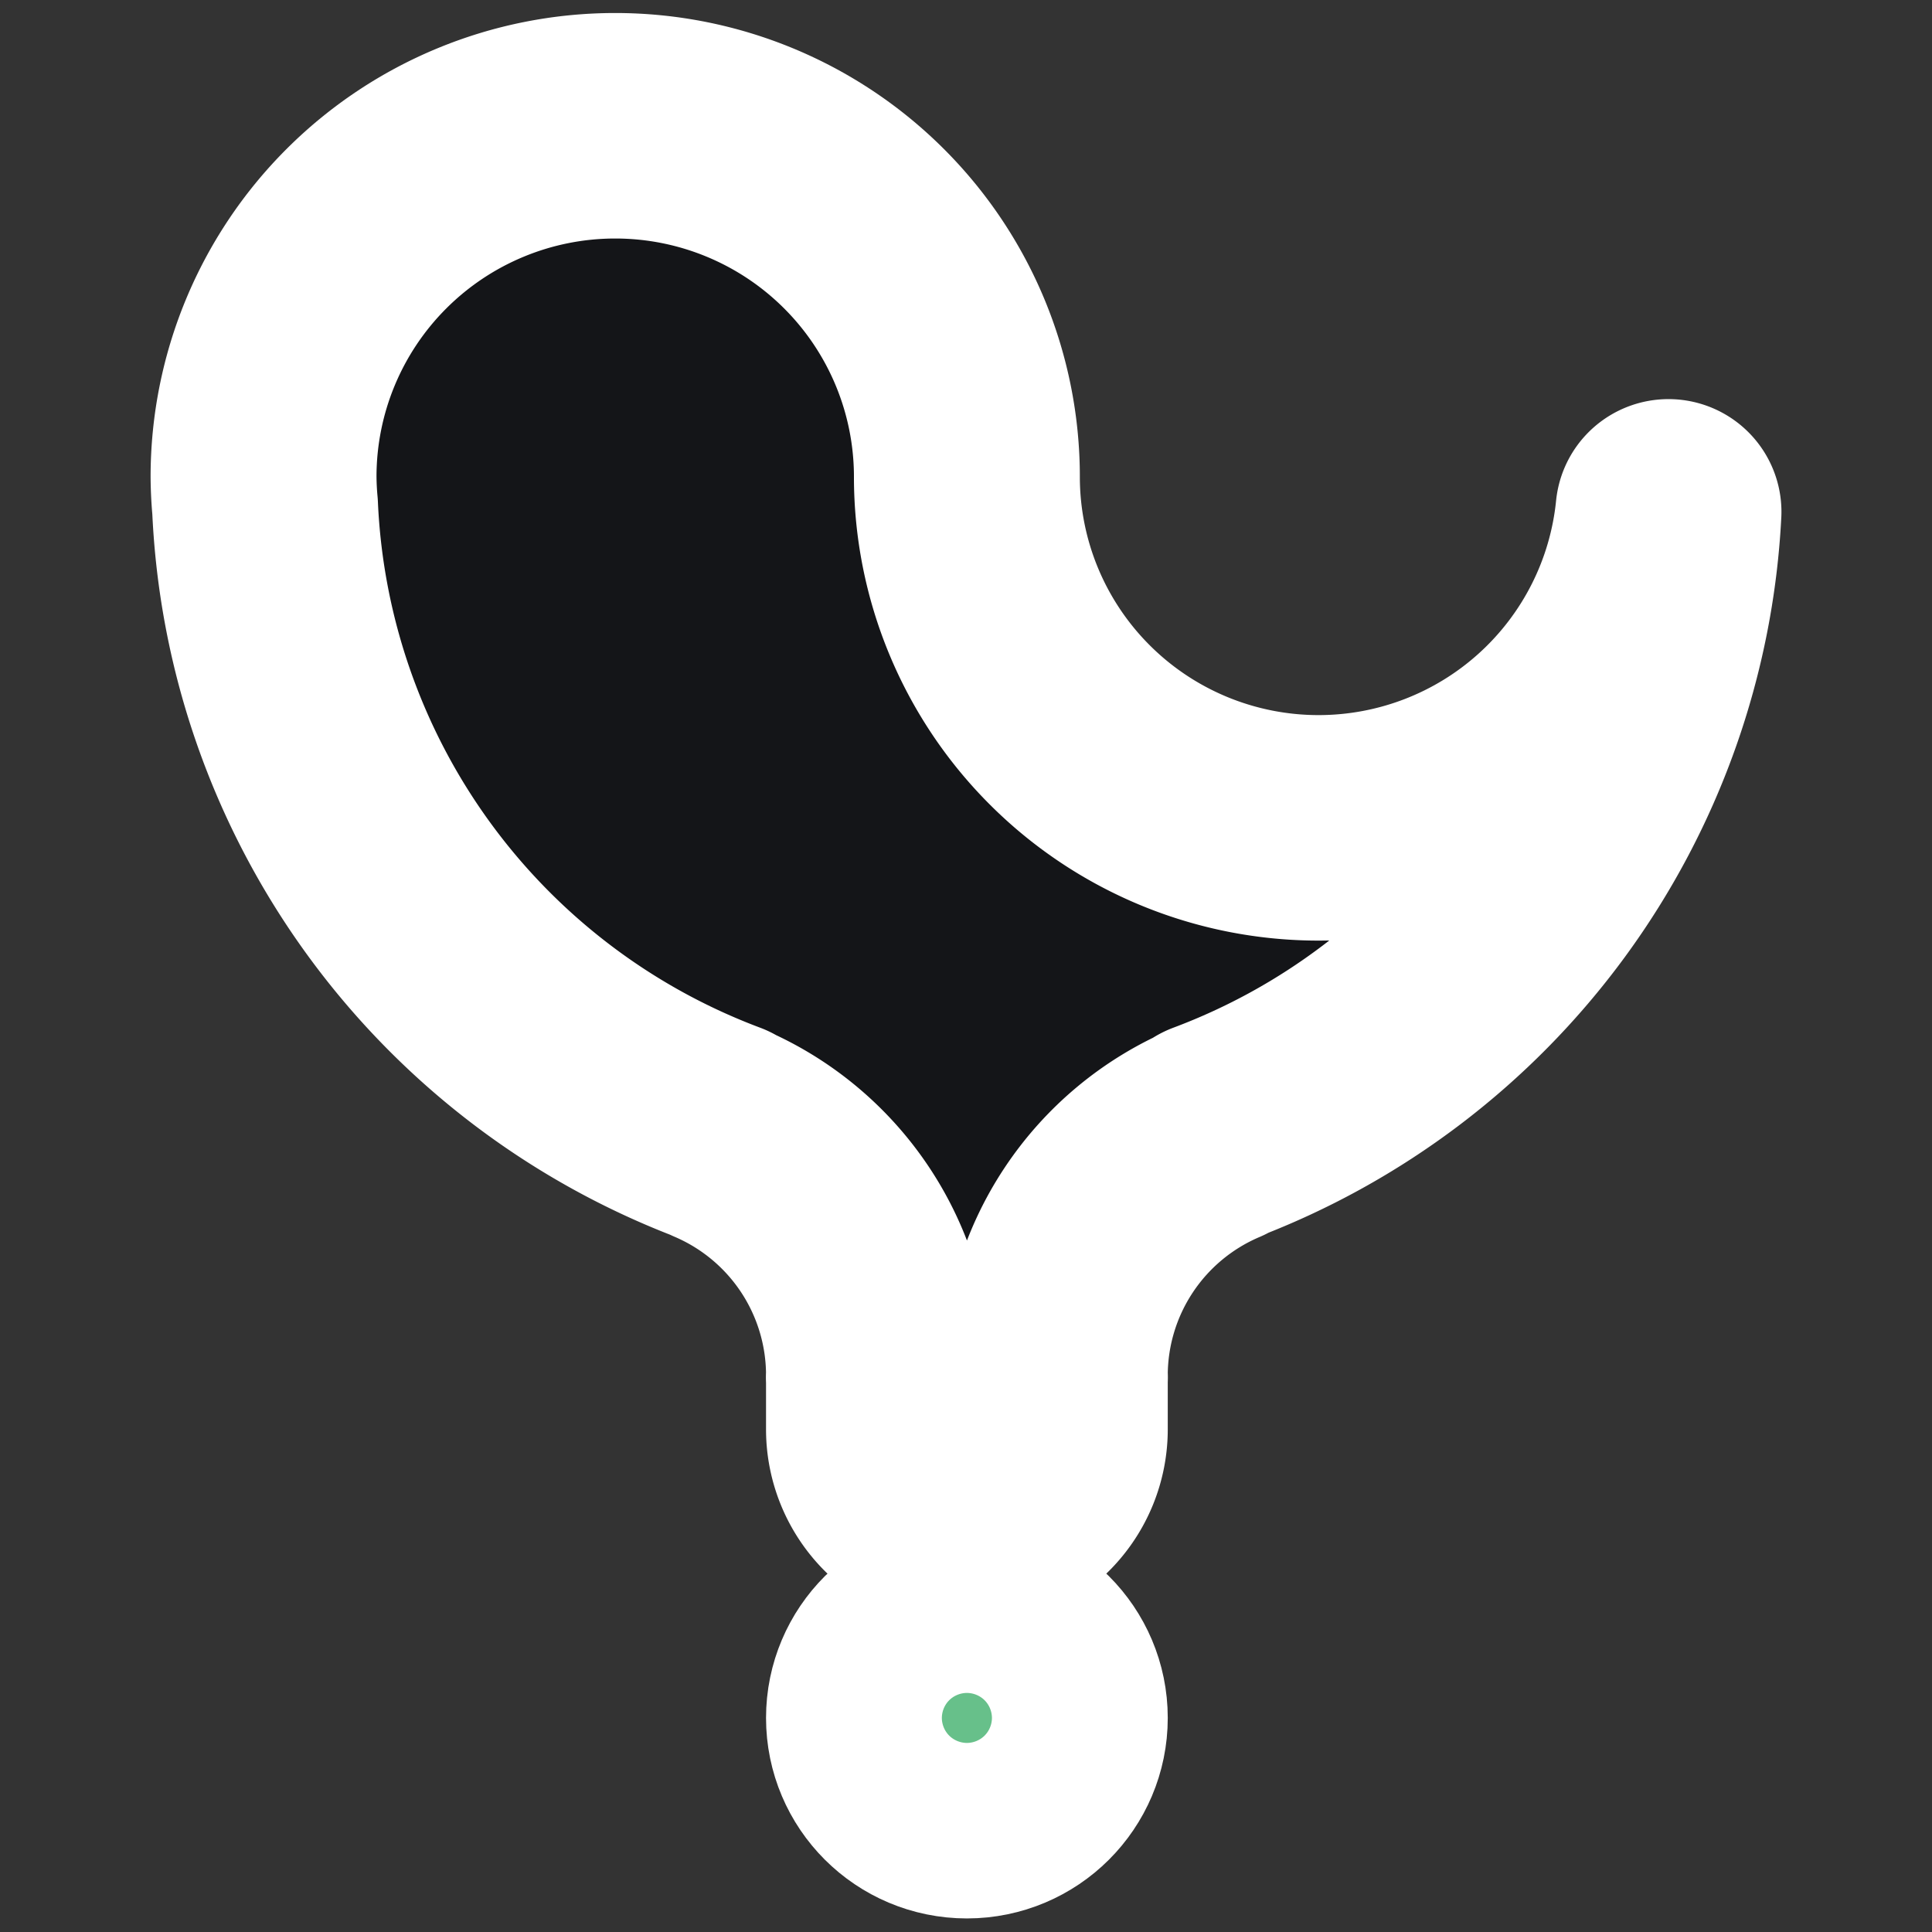 <?xml version="1.0" encoding="UTF-8" standalone="no"?>
<!-- Created with Inkscape (http://www.inkscape.org/) -->

<svg xmlns:cc="http://creativecommons.org/ns#" xmlns:dc="http://purl.org/dc/elements/1.1/"
    xmlns:inkscape="http://www.inkscape.org/namespaces/inkscape"
    xmlns:rdf="http://www.w3.org/1999/02/22-rdf-syntax-ns#"
    xmlns:sodipodi="http://sodipodi.sourceforge.net/DTD/sodipodi-0.dtd" height="500" id="svg8"
    version="1.1" viewBox="0 0 132.292 132.292" width="500" xmlns="http://www.w3.org/2000/svg"
    inkscape:export-filename="/home/pedro/Projetos/ReadingTime/design/logo-only-stroke.png"
    inkscape:export-xdpi="96" inkscape:export-ydpi="96" inkscape:version="0.91 r13725"
    sodipodi:docname="Logo.svg">
  <rect x="0" y="0" width="132.292" height="132.292" fill="#333333" stroke="none"/>
  <defs
     id="defs2">
    <marker style="overflow:visible" id="marker1266"
       orient="auto" refX="0.0" refY="0.0" inkscape:isstock="true" inkscape:stockid="Arrow1Lstart">
      <path
         style="fill-rule:evenodd;stroke:#000000;stroke-width:1.0pt"
          d="M 0.0,0.0 L 5.0,-5.0 L -12.5,0.0 L 5.0,5.0 L 0.0,0.0 z " id="path1264"
         transform="scale(0.8) translate(12.5,0)" />
    </marker>
    <marker style="overflow:visible;" id="Arrow1Lend"
       orient="auto" refX="0.0" refY="0.0" inkscape:isstock="true" inkscape:stockid="Arrow1Lend">
      <path
         style="fill-rule:evenodd;stroke:#000000;stroke-width:1.0pt;"
          d="M 0.0,0.0 L 5.0,-5.0 L -12.5,0.0 L 5.0,5.0 L 0.0,0.0 z " id="path1001"
         transform="scale(0.8) rotate(180) translate(12.5,0)" />
    </marker>
    <marker style="overflow:visible" id="Arrow1Lstart"
       orient="auto" refX="0.0" refY="0.0" inkscape:isstock="true" inkscape:stockid="Arrow1Lstart">
      <path
         style="fill-rule:evenodd;stroke:#000000;stroke-width:1.0pt"
          d="M 0.0,0.0 L 5.0,-5.0 L -12.5,0.0 L 5.0,5.0 L 0.0,0.0 z " id="path998"
         transform="scale(0.8) translate(12.5,0)" />
    </marker>
    <inkscape:path-effect deform_type="perspective"
       down_left_point="150,350" down_right_point="349.75,350" effect="perspective-envelope"
        horizontal_mirror="false"
       id="path-effect4888" is_visible="true" overflow_perspective="false" up_left_point="150,200"
        up_right_point="349.75,200" vertical_mirror="false" />
  </defs>
  <sodipodi:namedview
     bordercolor="#666666" borderopacity="1.0" id="base" pagecolor="#ff9a9a" showgrid="false"
      showguides="false" units="px" inkscape:bbox-nodes="false" inkscape:bbox-paths="false"
      inkscape:current-layer="g924"
     inkscape:cx="267.49892"
     inkscape:cy="187.08564"
     inkscape:document-units="px" inkscape:guide-bbox="true" inkscape:pagecheckerboard="true"
      inkscape:pageopacity="0" inkscape:pageshadow="2"
     inkscape:snap-bbox="true"
     inkscape:snap-bbox-edge-midpoints="true"
     inkscape:snap-bbox-midpoints="true" inkscape:snap-global="true" inkscape:window-height="720"
      inkscape:window-maximized="1" inkscape:window-width="1366" inkscape:window-x="0"
      inkscape:window-y="24" inkscape:zoom="1">
    <sodipodi:guide id="guide4504" orientation="1,0" position="66.146,66.146"
        inkscape:color="rgb(0,0,255)" inkscape:label="" inkscape:locked="false" />
    <inkscape:grid
       id="grid4545" spacingx="13.229" spacingy="13.229" type="xygrid" />
    <sodipodi:guide id="guide4602" orientation="0,1" position="66.146,66.146"
        inkscape:color="rgb(0,0,255)" inkscape:label="" inkscape:locked="false" />
    <sodipodi:guide id="guide4620" orientation="1,0" position="62.839,29.369"
       inkscape:locked="false" />
    <sodipodi:guide id="guide4622" orientation="1,0" position="69.453,29.369"
       inkscape:locked="false" />
    <sodipodi:guide id="guide4630" orientation="0,1" position="79.435,42.217"
       inkscape:locked="false" />
    <sodipodi:guide id="guide4662" orientation="0,1" position="56.224,37.23"
       inkscape:locked="false" />
    <sodipodi:guide id="guide4757" orientation="0,1" position="85.99,46.964"
       inkscape:locked="false" />
    <sodipodi:guide id="guide4761" orientation="0,1" position="29.766,30.427"
       inkscape:locked="false" />
    <sodipodi:guide id="guide4763" orientation="1,0" position="85.99,13.891"
       inkscape:locked="false" />
    <sodipodi:guide id="guide4796" orientation="0,1" position="66.146,30.427"
       inkscape:locked="false" />
    <sodipodi:guide id="guide4845" orientation="1,0" position="79.435,42.217"
       inkscape:locked="false" />
    <sodipodi:guide id="guide876" orientation="0,1" position="32.015,6.35"
       inkscape:locked="false" />
    <sodipodi:guide id="guide890" orientation="0,1" position="48.915,9.327"
       inkscape:locked="false" />
  </sodipodi:namedview>
  <g style="display:none"
     id="layer1" transform="translate(0,-164.708)" inkscape:groupmode="layer"
      inkscape:label="Squares"
     sodipodi:insensitive="true">
    <rect
       style="opacity:1;fill:#800000;fill-opacity:1;stroke:none;stroke-width:0.124;stroke-linecap:butt;stroke-linejoin:miter;stroke-miterlimit:4;stroke-dasharray:none;stroke-opacity:1"
        height="16.536"
       id="rect4553"
       width="16.536"
       x="-100.277"
       y="206.645" />
    <rect
        style="opacity:1;fill:#ff0000;fill-opacity:1;stroke:none;stroke-width:0.124;stroke-linecap:butt;stroke-linejoin:miter;stroke-miterlimit:4;stroke-dasharray:none;stroke-opacity:1"
       height="16.536" id="rect4555" width="16.536" x="-100.277" y="223.181" />
    <rect
       style="opacity:1;fill:#808000;fill-opacity:1;stroke:none;stroke-width:0.248;stroke-linecap:butt;stroke-linejoin:miter;stroke-miterlimit:4;stroke-dasharray:none;stroke-opacity:1"
        height="33.073"
       id="rect4557"
       width="33.073"
       x="-133.35"
       y="206.645" />
    <rect
        style="opacity:1;fill:#ffff00;fill-opacity:1;stroke:none;stroke-width:0.372;stroke-linecap:butt;stroke-linejoin:miter;stroke-miterlimit:4;stroke-dasharray:none;stroke-opacity:1"
       height="49.609" id="rect4559" width="49.609" x="-133.35" y="239.718" />
    <rect
       style="opacity:1;fill:#008000;fill-opacity:1;stroke:none;stroke-width:0.62;stroke-linecap:butt;stroke-linejoin:miter;stroke-miterlimit:4;stroke-dasharray:none;stroke-opacity:1"
        height="82.682"
       id="rect4561"
       width="82.682"
       x="-83.741"
       y="206.645" />
    <rect
        style="opacity:1;fill:#00ff00;fill-opacity:1;stroke:none;stroke-width:0.991;stroke-linecap:butt;stroke-linejoin:miter;stroke-miterlimit:4;stroke-dasharray:none;stroke-opacity:1"
       height="132.292" id="rect4563" width="132.292" x="-133.35" y="74.353" />
  </g>
  <g style="display:none" id="layer3" inkscape:groupmode="layer"
     inkscape:label="Circles"
     sodipodi:insensitive="true">
    <circle
       style="opacity:1;fill:#241c1c;fill-opacity:1;stroke:none;stroke-width:0.41;stroke-linecap:butt;stroke-linejoin:miter;stroke-miterlimit:4;stroke-dasharray:none;stroke-opacity:1"
       cx="-73.565" cy="65.219" id="path4566"
       r="66.146" />
    <circle
       style="opacity:1;fill:#483737;fill-opacity:1;stroke:none;stroke-width:0.256;stroke-linecap:butt;stroke-linejoin:miter;stroke-miterlimit:4;stroke-dasharray:none;stroke-opacity:1"
       cx="-73.565" cy="65.219" id="circle4570"
       r="41.341" />
    <circle
        style="opacity:1;fill:#6c5353;fill-opacity:1;stroke:none;stroke-width:0.154;stroke-linecap:butt;stroke-linejoin:miter;stroke-miterlimit:4;stroke-dasharray:none;stroke-opacity:1"
        cx="-73.565" cy="65.219" id="circle4568" r="24.805" />
    <circle
       style="opacity:1;fill:#916f6f;fill-opacity:1;stroke:none;stroke-width:0.103;stroke-linecap:butt;stroke-linejoin:miter;stroke-miterlimit:4;stroke-dasharray:none;stroke-opacity:1"
       cx="-73.565" cy="65.219" id="circle4572"
       r="16.536" />
    <circle
        style="opacity:1;fill:#ac9393;fill-opacity:1;stroke:none;stroke-width:0.051;stroke-linecap:butt;stroke-linejoin:miter;stroke-miterlimit:4;stroke-dasharray:none;stroke-opacity:1"
        cx="-73.565" cy="65.219" id="circle4574" r="8.268" />
  </g>
  <g style="display:none" id="layer4" inkscape:groupmode="layer"
     inkscape:label="P1"
     sodipodi:insensitive="true">
    <path
       style="display:inline;opacity:1;fill:#241c1c;fill-opacity:1;stroke:none;stroke-width:0.265;stroke-linecap:butt;stroke-linejoin:miter;stroke-miterlimit:4;stroke-dasharray:none;stroke-opacity:1"
       d="m 59.532,91.755 a 3.307,3.307 0 0 1 3.307,3.307 h 6.613 a 3.307,3.307 0 0 1 3.307,-3.307 z"
        id="rect4668" inkscape:connector-curvature="0" />
  </g>
  <g style="display:none" id="layer7" inkscape:groupmode="layer" inkscape:label="P2">
    <path
       style="opacity:1;fill:#241c1c;fill-opacity:1;stroke:none;stroke-width:1;stroke-linecap:butt;stroke-linejoin:miter;stroke-miterlimit:4;stroke-dasharray:none;stroke-opacity:1"
       d="M 221.191,343 A 62.5,62.5 0 0 1 237.5,385 h 25 a 62.5,62.5 0 0 1 16.314,-42 z"
        id="rect4765" transform="scale(0.265)"
       inkscape:connector-curvature="0" />
  </g>
  <g style="display:none" id="layer8" inkscape:groupmode="layer"
     inkscape:label="P3"
     sodipodi:insensitive="true">
    <path
       style="opacity:1;fill:#241c1c;fill-opacity:1;stroke:none;stroke-width:1;stroke-linecap:butt;stroke-linejoin:miter;stroke-miterlimit:4;stroke-dasharray:none;stroke-opacity:1"
       d="m 214.811,343.5 a 37.5,37.5 0 0 1 22.689,34.439 37.5,37.5 0 0 1 -0.018,0.314 h 25.031 A 37.5,37.5 0 0 1 262.5,377.963 37.5,37.5 0 0 1 285.32,343.5 Z"
        id="rect4861" transform="scale(0.265)" inkscape:connector-curvature="0" />
  </g>
  <g style="display:none" id="layer5" inkscape:groupmode="layer"
     inkscape:label="Bottom Sand"
     sodipodi:insensitive="true">
    <path
       style="display:inline;opacity:1;fill:#241c1c;fill-opacity:1;stroke:none;stroke-width:0.021;stroke-linecap:butt;stroke-linejoin:miter;stroke-miterlimit:4;stroke-dasharray:none;stroke-opacity:1"
       d="m 62.839,89.67 v 12.369 a 3.307,3.307 0 0 0 3.307,3.307 3.307,3.307 0 0 0 3.307,-3.307 V 89.67 Z"
        id="circle4618" inkscape:connector-curvature="0" />
  </g>
  <g
     style="display:none"
     id="g4586" inkscape:groupmode="layer" inkscape:label="Main Sand"
     sodipodi:insensitive="true">
    <circle
        style="opacity:1;fill:#241c1c;fill-opacity:1;stroke:none;stroke-width:0.164;stroke-linecap:butt;stroke-linejoin:miter;stroke-miterlimit:4;stroke-dasharray:none;stroke-opacity:1"
        cx="-26.458" cy="39.688" id="circle4576" r="26.458" />
    <circle
        style="opacity:1;fill:#483737;fill-opacity:1;stroke:none;stroke-width:0.103;stroke-linecap:butt;stroke-linejoin:miter;stroke-miterlimit:4;stroke-dasharray:none;stroke-opacity:1"
        cx="-26.458" cy="39.688" id="circle4578" r="16.536" />
    <circle
       style="opacity:1;fill:#6c5353;fill-opacity:1;stroke:none;stroke-width:0.062;stroke-linecap:butt;stroke-linejoin:miter;stroke-miterlimit:4;stroke-dasharray:none;stroke-opacity:1"
       cx="-26.458" cy="39.688" id="circle4580"
       r="9.922" />
    <circle
        style="opacity:1;fill:#916f6f;fill-opacity:1;stroke:none;stroke-width:0.041;stroke-linecap:butt;stroke-linejoin:miter;stroke-miterlimit:4;stroke-dasharray:none;stroke-opacity:1"
        cx="-26.458" cy="39.688" id="circle4582" r="6.615" />
    <circle
       style="opacity:1;fill:#ac9393;fill-opacity:1;stroke:none;stroke-width:0.021;stroke-linecap:butt;stroke-linejoin:miter;stroke-miterlimit:4;stroke-dasharray:none;stroke-opacity:1"
       cx="-26.458" cy="39.688" id="circle4584"
       r="3.307" />
    <path
       style="opacity:1;fill:#241c1c;fill-opacity:1;stroke:none;stroke-width:0.62;stroke-linecap:butt;stroke-linejoin:miter;stroke-miterlimit:4;stroke-dasharray:none;stroke-opacity:1"
       d="m 200,200 a 50,50 0 0 0 -50,50 50,50 0 0 0 0.215,4.27 A 100,100 0 0 0 250,350 100,100 0 0 0 349.75,254.992 50,50 0 0 1 300,300 50,50 0 0 1 250,250 50,50 0 0 0 200,200 Z"
        id="circle4610" transform="scale(0.265)" inkscape:connector-curvature="0" />
    <circle
       style="opacity:1;fill:#ac9393;fill-opacity:1;stroke:none;stroke-width:0.021;stroke-linecap:butt;stroke-linejoin:miter;stroke-miterlimit:4;stroke-dasharray:none;stroke-opacity:1"
        cx="66.146" cy="102.923" id="ellipse4624" r="0" />
  </g>
  <g style="display:none" id="layer6" inkscape:groupmode="layer"
     inkscape:label="Dot"
     sodipodi:insensitive="true">
    <circle
       style="display:inline;opacity:1;fill:#67c08a;fill-opacity:1;stroke:none;stroke-width:0.021;stroke-linecap:butt;stroke-linejoin:miter;stroke-miterlimit:4;stroke-dasharray:none;stroke-opacity:1"
       cx="66.146" cy="111.299" id="circle4584-3"
       r="3.307" />
  </g>
  <g style="display:inline" id="layer2" inkscape:groupmode="layer" inkscape:label="Clip">
    <rect
       style="opacity:1;fill:#50a772;fill-opacity:1;stroke:none;stroke-width:1.323;stroke-linecap:round;stroke-linejoin:round;stroke-miterlimit:4;stroke-dasharray:none;stroke-opacity:1;paint-order:markers fill stroke"
        height="191.029"
       id="rect930"
       width="134.408"
       x="-165.292"
       y="-27.069" />
    <g style="stroke:#ffffff;stroke-width:3.238;stroke-linecap:butt;stroke-linejoin:round;stroke-miterlimit:4;stroke-dasharray:none;stroke-opacity:1;paint-order:stroke fill markers"
        id="g924" transform="matrix(1.634,0,0,1.634,-40.061,-77.485)">
      <g style="stroke-width:8.498;stroke-linecap:square;stroke-miterlimit:4;stroke-dasharray:none"
          id="g1270" transform="matrix(1.114,0,0,1.112,-8.651,-6.153)">
        <path
            style="display:inline;opacity:1;fill:#141518;fill-opacity:1;stroke:#ffffff;stroke-width:8.498;stroke-linecap:square;stroke-linejoin:round;stroke-miterlimit:4;stroke-dasharray:none;stroke-opacity:1;paint-order:stroke fill markers"
            d="M 52.917,52.917 A 13.229,13.229 0 0 0 39.688,66.146 a 13.229,13.229 0 0 0 0.057,1.13 26.458,26.458 0 0 0 17.132,23.609 l -0.041,0 a 9.922,9.922 0 0 1 6.003,9.112 9.922,9.922 0 0 1 -0.005,0.083 l 0.005,0 0,1.96 a 3.307,3.307 0 0 0 3.307,3.307 3.307,3.307 0 0 0 3.307,-3.307 l 0,-1.96 0.004,0 a 9.922,9.922 0 0 1 -0.004,-0.067 l 0,-0.02 a 9.922,9.922 0 0 1 6.037,-9.108 l -0.086,0 A 26.458,26.458 0 0 0 92.538,67.467 13.229,13.229 0 0 1 79.375,79.375 13.229,13.229 0 0 1 66.146,66.146 13.229,13.229 0 0 0 52.917,52.917 Z"
           id="rect4861-3"
           inkscape:connector-curvature="0" />
        <circle
            style="display:inline;opacity:1;fill:#67c08a;fill-opacity:1;stroke:#ffffff;stroke-width:8.498;stroke-linecap:square;stroke-linejoin:round;stroke-miterlimit:4;stroke-dasharray:none;stroke-opacity:1;paint-order:stroke fill markers"
           cx="66.146" cy="112.918" id="circle4584-3-5"
           r="3.307" />
      </g>
    </g>
    <rect
       style="opacity:1;fill:#948079;fill-opacity:1;stroke:none;stroke-width:1.323;stroke-linecap:round;stroke-linejoin:round;stroke-miterlimit:4;stroke-dasharray:none;stroke-opacity:1;paint-order:markers fill stroke"
        height="20.108"
       id="rect932"
       width="45.244"
       x="-76.729"
       y="131.498" />
    <rect
       style="opacity:1;fill:#90a5af;fill-opacity:1;stroke:none;stroke-width:1.323;stroke-linecap:round;stroke-linejoin:round;stroke-miterlimit:4;stroke-dasharray:none;stroke-opacity:1;paint-order:markers fill stroke"
        height="15.081"
       id="rect934"
       width="97.102"
       x="-44.715"
       y="164.835" />
  </g>
  <g style="display:none"
     id="g1294" inkscape:groupmode="layer" inkscape:label="Dot copy">
    <circle
        style="display:inline;opacity:1;fill:#88aa00;fill-opacity:1;stroke:none;stroke-width:0.021;stroke-linecap:butt;stroke-linejoin:miter;stroke-miterlimit:4;stroke-dasharray:none;stroke-opacity:1"
        cx="66.146" cy="111.299" id="circle1288" r="3.307" />
    <g style="display:inline;fill:#ffffff;fill-opacity:1;stroke:#ffffff;stroke-width:2.057;stroke-miterlimit:4;stroke-dasharray:none;stroke-opacity:1"
        id="g1292" transform="matrix(0.064,0,0,0.064,52.976,100.03)">
      <path
          style="fill:#ffffff;fill-opacity:1;stroke:#ffffff;stroke-width:2.057;stroke-miterlimit:4;stroke-dasharray:none;stroke-opacity:1"
         d="m 171.816,200.053 c -0.099,-0.161 -0.279,-0.231 -0.399,-0.157 -0.12,0.074 -0.291,-0.053 -0.379,-0.282 -0.236,-0.614 -0.187,-45.43 0.05,-45.802 0.361,-0.568 3.612,-1.925 6.161,-2.572 8.565,-2.172 21.419,-1.238 28.025,2.036 l 1.72,0.852 v 19.286 c 0,17.461 -0.04,19.311 -0.427,19.555 -0.235,0.148 -0.622,0.195 -0.86,0.103 -0.395,-0.152 -0.433,-1.762 -0.436,-18.364 -0.002,-10.009 -0.079,-18.481 -0.171,-18.826 -0.325,-1.215 -5.484,-2.853 -11.012,-3.495 -3.403,-0.396 -11.992,-0.16 -14.734,0.404 -2.564,0.528 -5.203,1.411 -5.7,1.908 -0.341,0.341 -0.393,3.157 -0.393,21.244 0,16.362 0.071,20.908 0.331,21.118 0.228,0.184 1.085,0.075 2.765,-0.351 3.758,-0.955 8.268,-1.27 13.079,-0.915 4.061,0.299 9.79,1.224 12.269,1.979 1.692,0.516 4.393,0.516 6.085,0 2.478,-0.755 8.208,-1.679 12.269,-1.979 4.81,-0.355 9.321,-0.039 13.079,0.915 1.68,0.427 2.536,0.536 2.765,0.351 0.26,-0.21 0.33,-4.743 0.327,-21.071 -0.002,-11.442 -0.091,-20.936 -0.198,-21.097 -0.579,-0.876 -4.29,-1.981 -8.377,-2.495 -3.758,-0.473 -10.704,-0.189 -13.778,0.564 -1.31,0.321 -2.798,0.595 -3.307,0.611 -0.811,0.024 -0.936,-0.059 -1.006,-0.666 -0.069,-0.591 0.076,-0.756 0.978,-1.116 1.937,-0.775 6.455,-1.53 10.076,-1.684 5.915,-0.251 11.634,0.648 15.551,2.446 1.055,0.484 1.927,0.799 1.937,0.699 0.01,-0.1 0.121,0.057 0.246,0.348 0.301,0.701 0.325,45.665 0.024,46.14 -0.358,0.566 -1.578,0.442 -3.416,-0.347 -3.094,-1.328 -4.935,-1.59 -11.16,-1.588 -6.297,0.002 -9.551,0.382 -14.768,1.724 -1.647,0.424 -3.574,0.77 -4.282,0.77 -0.708,0 -2.635,-0.347 -4.282,-0.77 -5.217,-1.342 -8.472,-1.722 -14.768,-1.724 -6.195,-0.002 -8.014,0.254 -11.16,1.57 -2.289,0.957 -2.513,1.013 -2.719,0.678 z"
          id="path1290" inkscape:connector-curvature="0" />
    </g>
  </g>
</svg>
